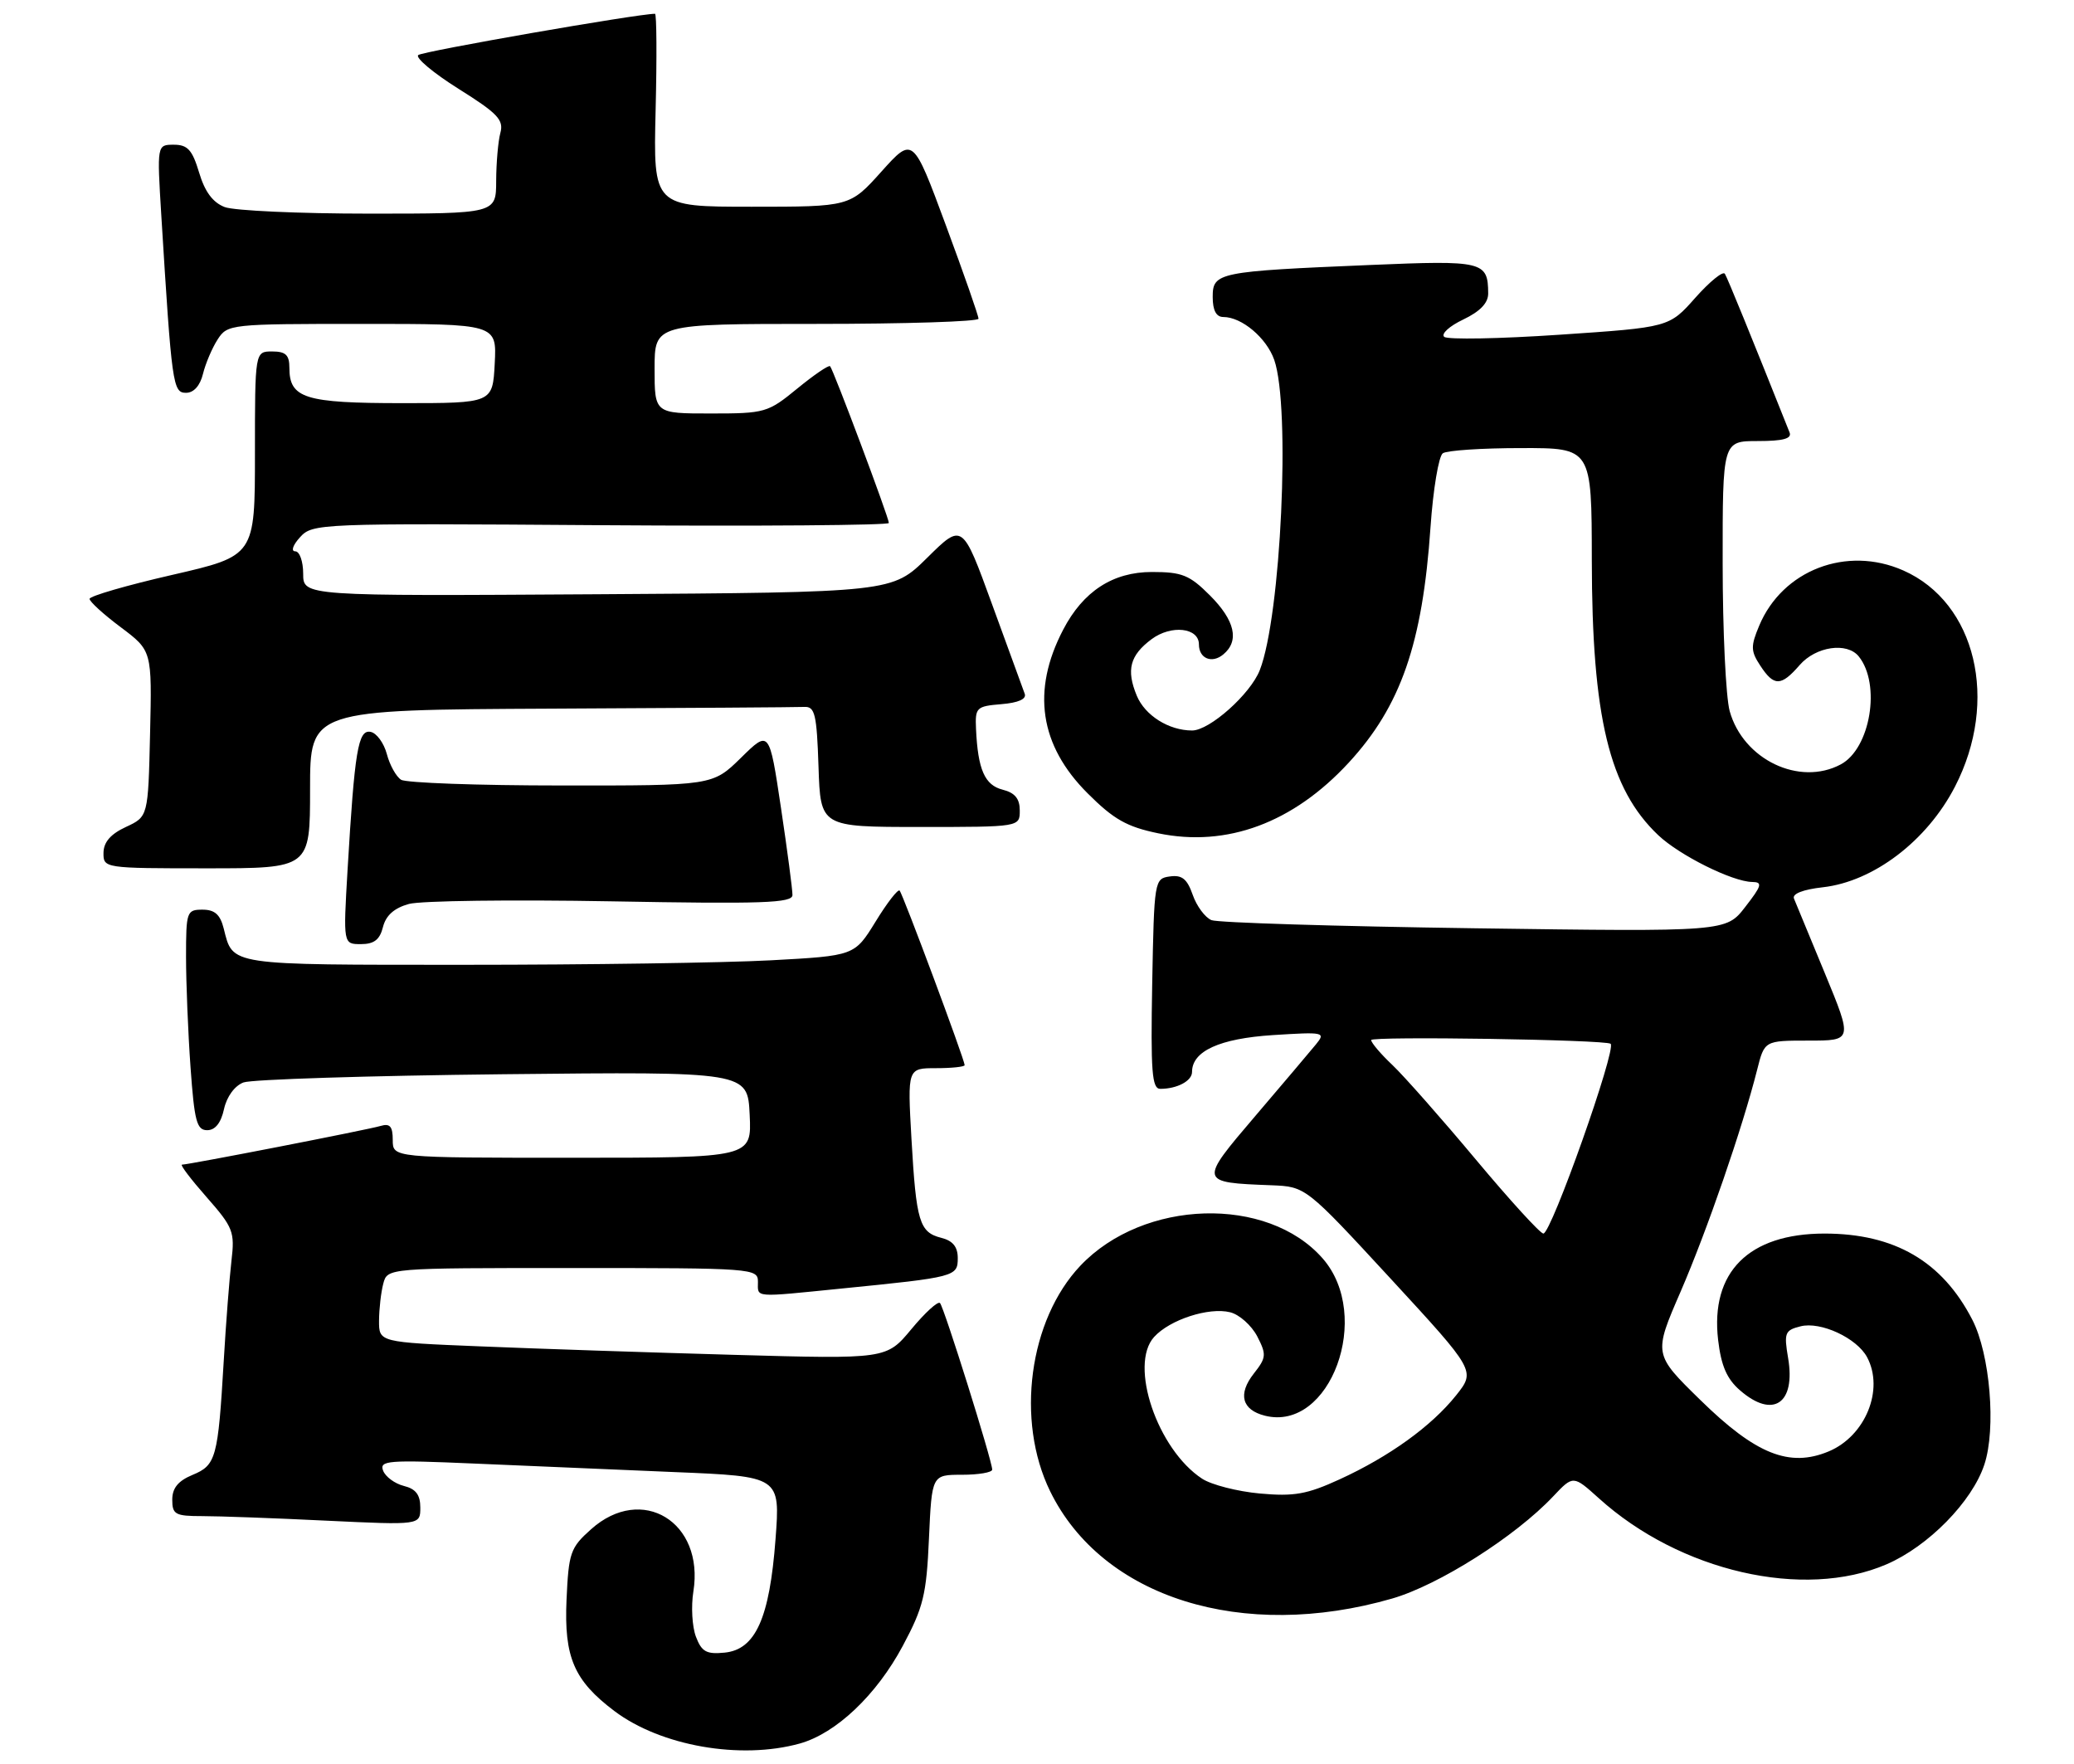 <?xml version="1.0" encoding="UTF-8" standalone="no"?>
<!DOCTYPE svg PUBLIC "-//W3C//DTD SVG 1.1//EN" "http://www.w3.org/Graphics/SVG/1.1/DTD/svg11.dtd" >
<svg xmlns="http://www.w3.org/2000/svg" xmlns:xlink="http://www.w3.org/1999/xlink" version="1.1" viewBox="0 0 301 256">
 <g >
 <path fill="currentColor"
d=" M 116.07 253.00 C 121.33 251.53 127.20 245.98 131.02 238.83 C 134.01 233.24 134.46 231.42 134.82 223.25 C 135.24 214.00 135.24 214.00 139.62 214.00 C 142.03 214.00 144.00 213.66 144.00 213.25 C 143.99 211.96 137.00 189.66 136.42 189.08 C 136.11 188.78 134.24 190.49 132.26 192.88 C 128.65 197.22 128.65 197.22 106.57 196.60 C 94.43 196.26 77.86 195.71 69.75 195.37 C 55.00 194.77 55.00 194.77 55.01 191.64 C 55.02 189.91 55.30 187.49 55.63 186.25 C 56.23 184.00 56.23 184.00 83.12 184.00 C 109.33 184.00 110.00 184.05 110.00 186.00 C 110.00 188.34 109.17 188.28 122.21 186.97 C 138.68 185.33 139.00 185.24 139.00 182.56 C 139.00 180.92 138.28 180.04 136.61 179.62 C 133.43 178.82 132.97 177.29 132.28 165.25 C 131.70 155.00 131.70 155.00 135.85 155.00 C 138.13 155.00 140.00 154.80 140.00 154.56 C 140.00 153.79 131.02 129.69 130.56 129.23 C 130.32 128.98 128.74 131.01 127.07 133.74 C 124.02 138.69 124.02 138.69 111.85 139.35 C 105.16 139.71 85.19 140.00 67.47 140.00 C 32.91 140.00 33.83 140.14 32.47 134.74 C 31.96 132.71 31.17 132.00 29.39 132.00 C 27.10 132.00 27.00 132.29 27.00 138.85 C 27.00 142.61 27.29 149.81 27.65 154.85 C 28.21 162.69 28.55 164.00 30.07 164.00 C 31.23 164.00 32.07 162.95 32.51 160.94 C 32.91 159.12 34.06 157.55 35.34 157.07 C 36.53 156.63 53.48 156.09 73.00 155.88 C 108.50 155.50 108.50 155.50 108.80 161.75 C 109.10 168.00 109.10 168.00 83.05 168.00 C 57.00 168.00 57.00 168.00 57.00 165.43 C 57.00 163.46 56.60 162.98 55.25 163.38 C 53.38 163.94 27.38 169.00 26.41 169.00 C 26.09 169.00 27.70 171.12 29.98 173.71 C 33.85 178.11 34.09 178.74 33.59 182.96 C 33.30 185.46 32.79 192.00 32.47 197.50 C 31.64 211.58 31.36 212.61 27.94 214.02 C 25.85 214.89 25.00 215.93 25.00 217.62 C 25.00 219.76 25.44 220.00 29.34 220.00 C 31.73 220.00 39.83 220.29 47.34 220.66 C 61.00 221.31 61.00 221.31 61.00 218.76 C 61.00 216.91 60.35 216.05 58.61 215.62 C 57.30 215.29 55.94 214.29 55.60 213.40 C 55.04 211.93 56.31 211.83 68.74 212.37 C 76.31 212.70 89.42 213.26 97.87 213.61 C 113.24 214.24 113.24 214.24 112.55 223.37 C 111.69 234.82 109.65 239.37 105.16 239.81 C 102.53 240.07 101.83 239.69 101.00 237.50 C 100.45 236.05 100.28 233.10 100.63 230.94 C 102.24 220.85 93.16 215.31 85.79 221.90 C 82.77 224.59 82.53 225.30 82.22 232.15 C 81.85 240.49 83.31 243.87 89.16 248.28 C 95.90 253.36 107.46 255.39 116.07 253.00 Z  M 202.05 231.96 C 208.82 230.00 219.92 222.96 225.41 217.14 C 228.32 214.06 228.32 214.06 232.04 217.41 C 243.80 228.04 261.77 232.17 273.78 227.00 C 279.85 224.39 286.22 217.90 287.99 212.52 C 289.72 207.30 288.82 196.50 286.24 191.50 C 281.88 183.03 274.96 179.00 264.78 179.00 C 253.79 179.01 248.21 184.59 249.35 194.43 C 249.79 198.18 250.61 200.09 252.53 201.75 C 257.31 205.91 260.63 203.69 259.51 197.07 C 258.89 193.41 259.04 193.03 261.31 192.46 C 264.24 191.72 269.48 194.16 270.97 196.94 C 273.48 201.64 270.73 208.38 265.40 210.61 C 259.70 212.99 254.81 211.03 246.77 203.15 C 239.97 196.50 239.97 196.50 243.91 187.42 C 247.76 178.52 252.88 163.68 255.01 155.25 C 256.08 151.00 256.08 151.00 262.47 151.00 C 268.87 151.00 268.87 151.00 264.85 141.25 C 262.64 135.89 260.62 131.00 260.36 130.39 C 260.07 129.70 261.67 129.07 264.55 128.75 C 271.90 127.92 279.66 122.02 283.72 114.16 C 290.17 101.69 286.77 87.44 276.23 82.78 C 268.01 79.14 258.69 82.72 255.31 90.80 C 254.06 93.78 254.08 94.48 255.47 96.59 C 257.46 99.63 258.48 99.62 261.19 96.50 C 263.54 93.80 268.06 93.14 269.76 95.25 C 273.01 99.28 271.46 108.62 267.15 110.92 C 261.14 114.13 252.99 110.22 251.03 103.19 C 250.47 101.16 250.01 91.51 250.01 81.75 C 250.00 64.00 250.00 64.00 255.11 64.00 C 258.79 64.00 260.08 63.65 259.72 62.75 C 254.12 48.70 250.73 40.38 250.33 39.73 C 250.06 39.29 248.13 40.86 246.04 43.21 C 242.24 47.50 242.24 47.50 226.37 48.57 C 217.64 49.16 210.10 49.30 209.60 48.88 C 209.11 48.45 210.35 47.32 212.35 46.37 C 214.82 45.19 216.00 43.96 215.98 42.56 C 215.95 37.92 215.25 37.76 198.88 38.45 C 176.74 39.38 176.00 39.53 176.00 43.09 C 176.00 45.04 176.51 46.00 177.54 46.00 C 180.22 46.00 183.81 49.03 184.93 52.22 C 187.32 59.07 185.91 89.42 182.83 97.25 C 181.47 100.72 175.55 106.00 173.01 106.00 C 169.63 106.00 166.17 103.82 164.98 100.95 C 163.43 97.21 163.98 95.10 167.13 92.75 C 169.98 90.63 174.00 91.07 174.00 93.51 C 174.00 95.56 175.89 96.34 177.54 94.96 C 179.91 93.00 179.23 90.03 175.60 86.40 C 172.64 83.44 171.56 83.00 167.18 83.00 C 161.51 83.00 157.20 85.80 154.30 91.37 C 149.68 100.21 150.87 108.17 157.86 115.13 C 161.63 118.90 163.54 119.98 168.10 120.92 C 178.05 122.98 187.68 119.41 195.74 110.67 C 203.30 102.47 206.45 93.40 207.61 76.50 C 207.99 71.00 208.80 66.17 209.40 65.77 C 210.01 65.36 215.11 65.02 220.75 65.02 C 231.00 65.00 231.00 65.00 231.02 81.25 C 231.04 104.06 233.55 114.46 240.66 121.19 C 243.75 124.12 251.43 127.94 254.29 127.98 C 255.84 128.00 255.70 128.50 253.29 131.60 C 250.50 135.21 250.50 135.21 214.00 134.70 C 193.93 134.42 176.74 133.89 175.82 133.52 C 174.90 133.14 173.67 131.49 173.10 129.85 C 172.29 127.53 171.54 126.93 169.78 127.18 C 167.54 127.49 167.50 127.74 167.22 142.75 C 166.99 155.50 167.18 158.00 168.39 158.00 C 170.84 158.00 173.00 156.85 173.00 155.55 C 173.00 152.52 177.00 150.70 184.74 150.20 C 192.16 149.73 192.43 149.78 190.99 151.54 C 190.17 152.54 186.21 157.22 182.19 161.93 C 173.97 171.56 173.98 171.59 184.50 171.99 C 189.50 172.19 189.50 172.19 201.83 185.55 C 214.15 198.92 214.15 198.92 211.33 202.47 C 207.75 206.95 201.64 211.36 194.41 214.67 C 189.68 216.84 187.80 217.17 182.84 216.72 C 179.59 216.42 175.82 215.46 174.46 214.57 C 167.97 210.32 163.82 198.07 167.49 194.01 C 169.77 191.49 175.45 189.65 178.53 190.42 C 179.87 190.75 181.63 192.33 182.46 193.91 C 183.82 196.56 183.79 197.00 181.97 199.31 C 179.62 202.30 180.23 204.59 183.58 205.43 C 193.07 207.81 199.27 190.93 191.95 182.60 C 183.93 173.46 165.96 174.00 156.80 183.66 C 149.34 191.53 147.38 206.12 152.41 216.40 C 159.97 231.85 180.32 238.23 202.05 231.96 Z  M 55.58 134.52 C 56.01 132.83 57.21 131.76 59.35 131.17 C 61.08 130.70 74.31 130.53 88.75 130.79 C 110.67 131.19 115.00 131.04 115.01 129.88 C 115.02 129.12 114.27 123.42 113.34 117.21 C 111.65 105.92 111.65 105.92 107.54 109.96 C 103.42 114.00 103.42 114.00 81.46 113.98 C 69.38 113.98 58.92 113.60 58.21 113.15 C 57.50 112.70 56.56 111.02 56.14 109.41 C 55.71 107.81 54.65 106.36 53.78 106.20 C 51.97 105.85 51.47 108.88 50.44 126.25 C 49.81 137.00 49.81 137.00 52.38 137.00 C 54.29 137.00 55.12 136.36 55.58 134.52 Z  M 45.00 114.50 C 45.00 103.00 45.00 103.00 80.00 102.83 C 99.25 102.74 115.79 102.63 116.75 102.58 C 118.27 102.51 118.54 103.66 118.79 111.25 C 119.08 120.00 119.08 120.00 133.54 120.00 C 148.00 120.00 148.00 120.00 148.00 117.61 C 148.00 115.90 147.30 115.04 145.52 114.59 C 142.92 113.94 141.92 111.68 141.65 105.79 C 141.51 102.67 141.69 102.48 145.33 102.18 C 147.78 101.98 149.00 101.44 148.72 100.68 C 148.47 100.03 146.34 94.19 143.98 87.69 C 139.68 75.88 139.68 75.88 134.58 80.92 C 129.48 85.96 129.48 85.96 86.74 86.23 C 44.00 86.50 44.00 86.50 44.00 83.25 C 44.00 81.46 43.48 80.00 42.85 80.00 C 42.20 80.00 42.50 79.10 43.54 77.96 C 45.35 75.96 46.19 75.92 87.19 76.21 C 110.19 76.37 129.00 76.22 129.00 75.89 C 129.00 75.10 120.94 53.62 120.47 53.14 C 120.27 52.94 118.13 54.40 115.70 56.39 C 111.44 59.88 111.03 60.00 103.15 60.00 C 95.00 60.00 95.00 60.00 95.00 53.50 C 95.00 47.00 95.00 47.00 118.50 47.00 C 131.43 47.00 142.00 46.66 142.01 46.25 C 142.02 45.84 139.88 39.72 137.26 32.65 C 132.50 19.80 132.50 19.80 127.92 24.90 C 123.34 30.00 123.34 30.00 109.07 30.00 C 94.81 30.00 94.81 30.00 95.15 16.00 C 95.34 8.30 95.30 2.00 95.06 2.00 C 92.54 2.00 61.30 7.45 60.70 7.99 C 60.25 8.38 62.89 10.59 66.55 12.89 C 72.23 16.45 73.13 17.39 72.62 19.28 C 72.29 20.50 72.02 23.64 72.01 26.25 C 72.00 31.00 72.00 31.00 53.57 31.00 C 43.43 31.00 34.00 30.57 32.62 30.05 C 30.89 29.39 29.73 27.83 28.90 25.05 C 27.91 21.75 27.23 21.00 25.23 21.00 C 22.78 21.00 22.78 21.00 23.41 31.25 C 24.93 55.89 25.08 57.00 27.00 57.00 C 28.12 57.00 29.04 55.97 29.46 54.25 C 29.83 52.74 30.79 50.49 31.59 49.25 C 33.02 47.04 33.42 47.00 52.57 47.00 C 72.10 47.00 72.10 47.00 71.80 52.75 C 71.50 58.50 71.50 58.50 58.40 58.50 C 44.25 58.50 42.00 57.80 42.00 53.38 C 42.00 51.51 41.47 51.00 39.50 51.00 C 37.00 51.00 37.00 51.00 37.00 65.83 C 37.00 80.66 37.00 80.66 25.00 83.42 C 18.40 84.93 13.00 86.50 13.00 86.90 C 13.00 87.30 15.04 89.16 17.53 91.02 C 22.06 94.42 22.06 94.42 21.78 106.46 C 21.50 118.50 21.50 118.50 18.27 120.00 C 16.05 121.03 15.04 122.20 15.02 123.75 C 15.00 125.98 15.10 126.00 30.00 126.00 C 45.00 126.00 45.00 126.00 45.00 114.50 Z  M 214.18 168.25 C 209.24 162.34 203.80 156.18 202.10 154.56 C 200.39 152.95 199.00 151.31 199.00 150.92 C 199.00 150.34 233.01 150.86 233.75 151.46 C 234.64 152.19 225.14 179.00 223.99 179.00 C 223.54 179.00 219.12 174.16 214.18 168.25 Z "/>
</g>
</svg>